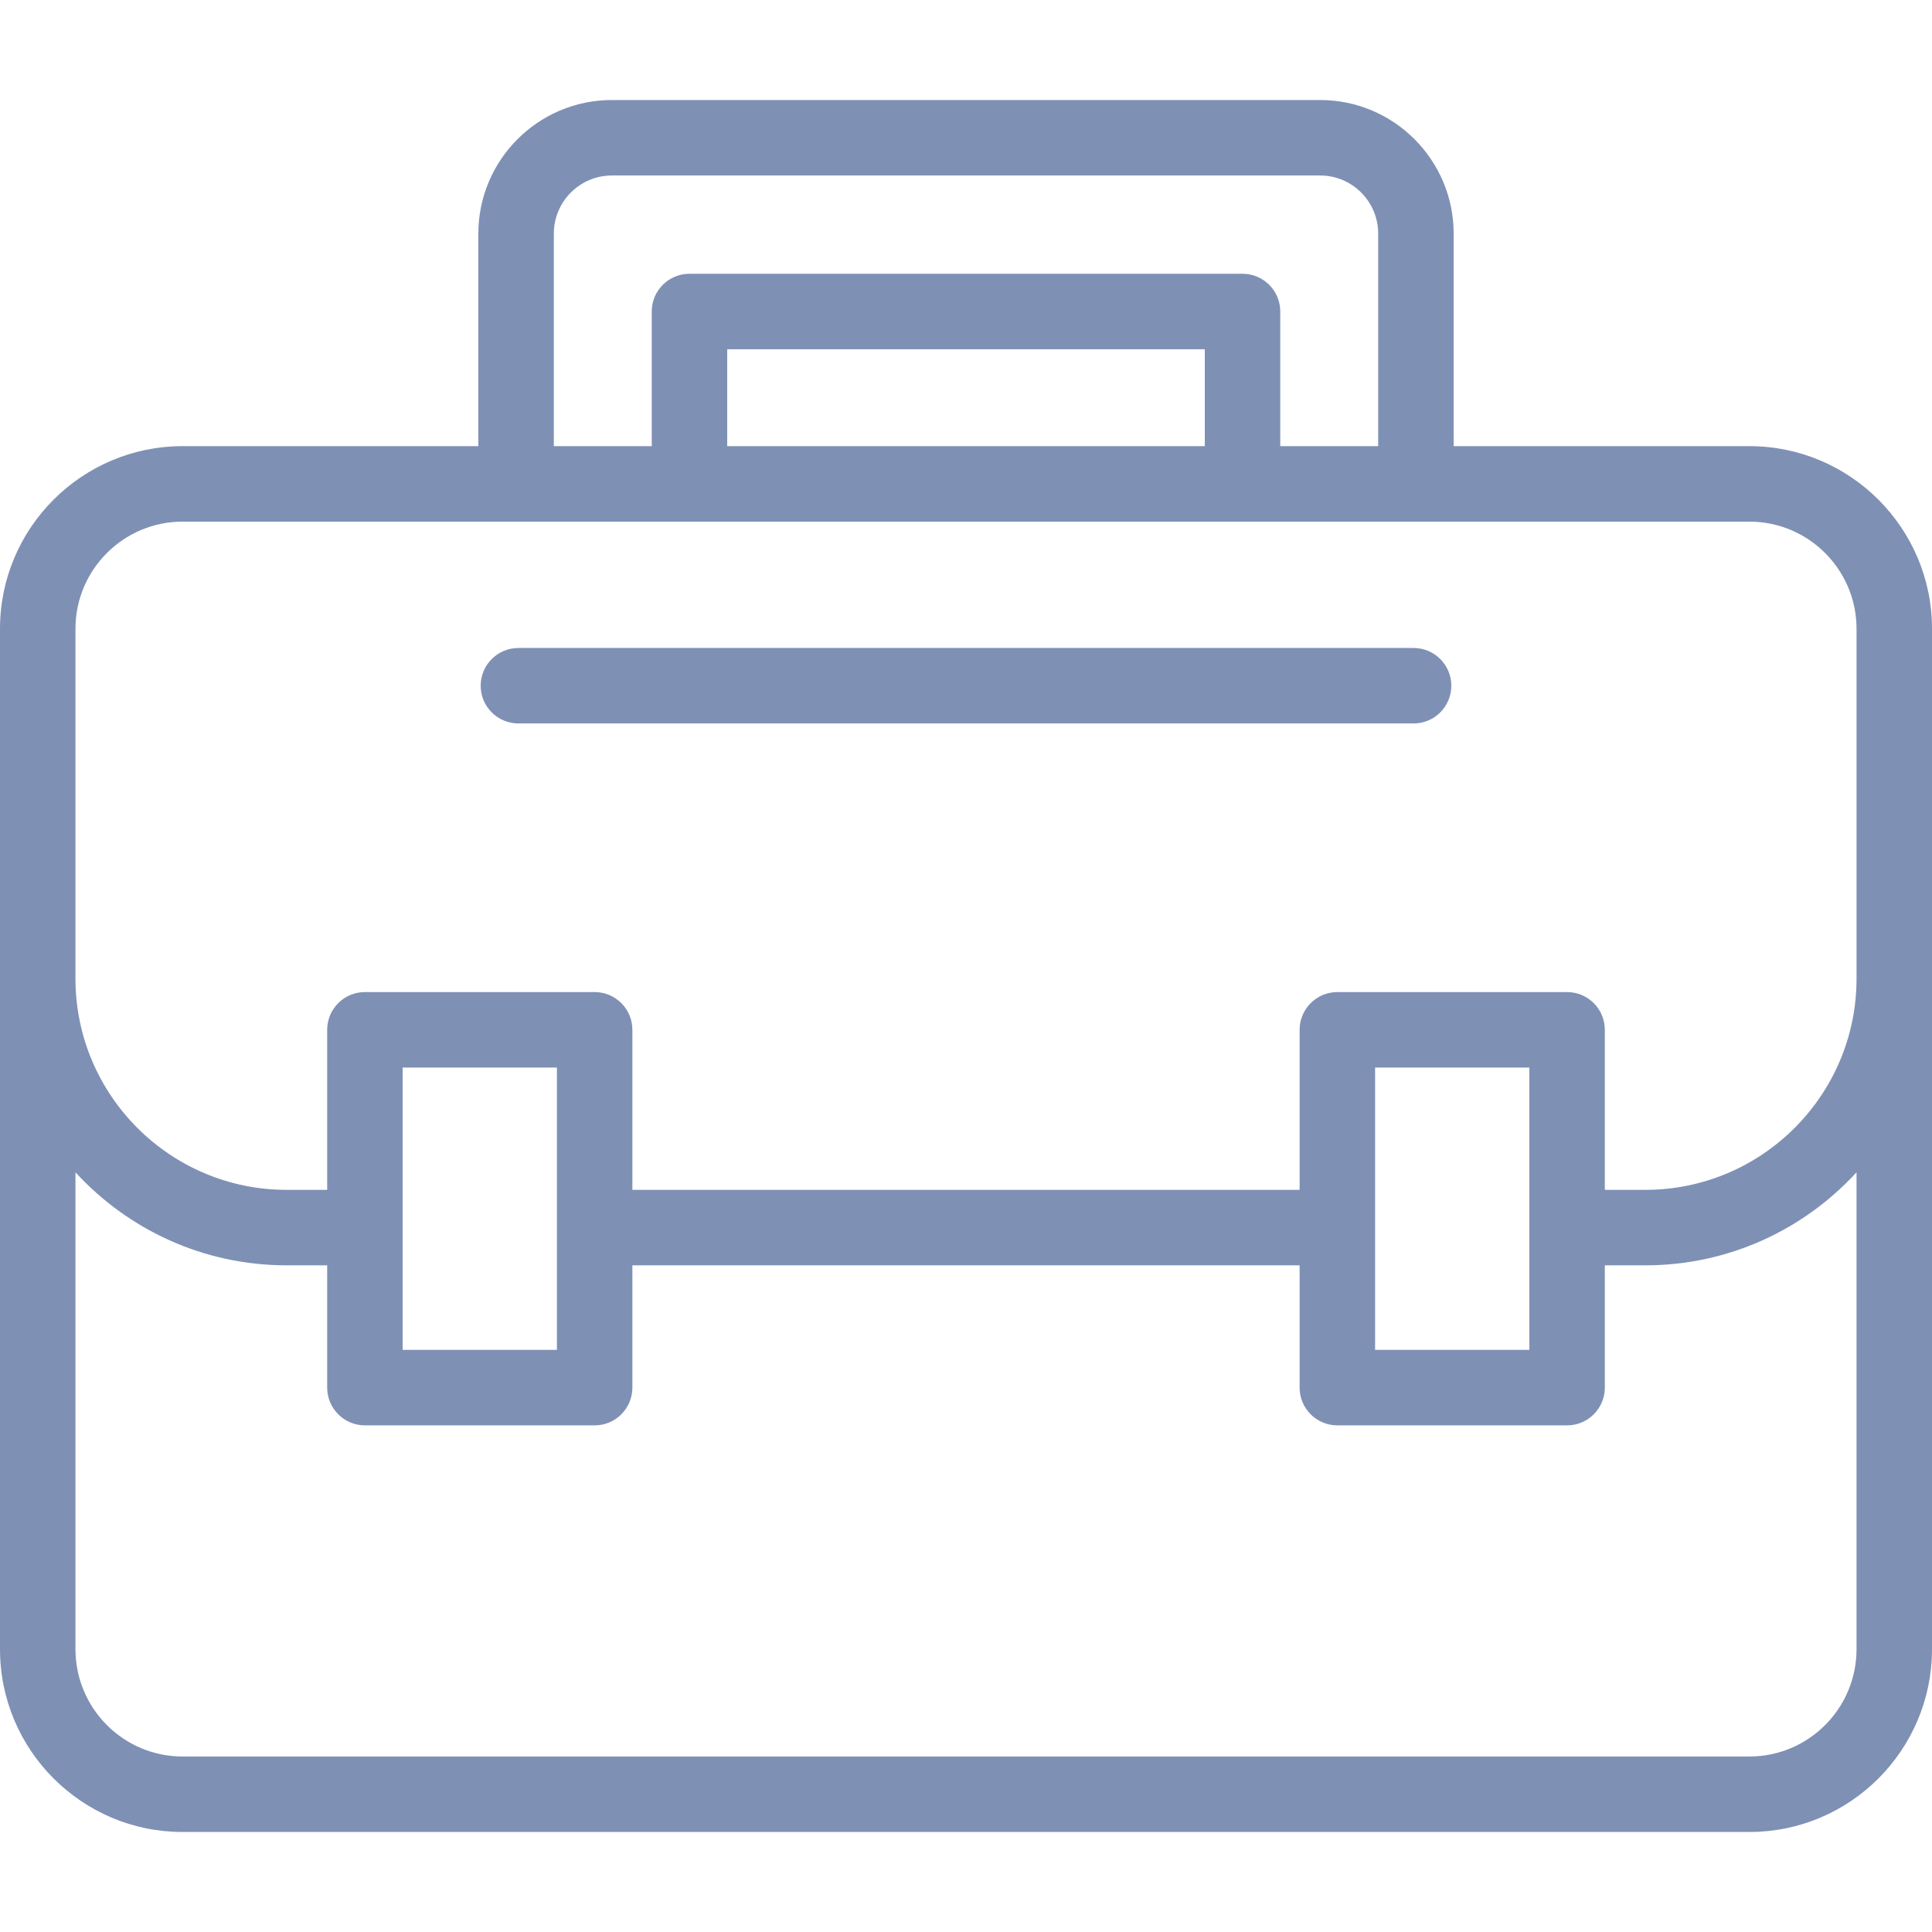 <?xml version="1.0" encoding="iso-8859-1"?>
<svg id="Capa_1" enable-background="new 0 0 512 512" height="512" viewBox="0 0 512 512" width="512" xmlns="http://www.w3.org/2000/svg">
 <style type="text/css">
  <![CDATA[
  svg * { fill: #7f90b5 !important; }
  ]]>
</style>
<g><path d="m463.611 118.235h-78.377v-56.311c0-19.527-15.864-35.414-35.364-35.414h-187.739c-19.5 0-35.364 15.886-35.364 35.414v56.311h-78.378c-26.682 0-48.389 21.708-48.389 48.389v270.438c0 26.703 21.691 48.427 48.353 48.427h415.295c26.662 0 48.353-21.724 48.353-48.427v-270.438c-.001-26.681-21.708-48.389-48.39-48.389zm-316.844-56.311c0-8.499 6.893-15.414 15.364-15.414h187.738c8.472 0 15.364 6.915 15.364 15.414v56.311h-25.951v-35.684c0-5.523-4.477-10-10-10h-146.564c-5.523 0-10 4.477-10 10v35.684h-25.951zm45.951 56.311v-25.684h126.564v25.684zm-172.718 48.389c0-15.654 12.735-28.389 28.389-28.389h415.222c15.654 0 28.389 12.735 28.389 28.389v92.741c0 30.855-25.103 55.958-55.958 55.958h-10.749v-42.412c0-5.523-4.477-10-10-10h-60.879c-5.523 0-10 4.477-10 10v42.412h-176.827v-42.412c0-5.523-4.477-10-10-10h-60.88c-5.523 0-10 4.477-10 10v42.412h-10.749c-30.855.001-55.958-25.102-55.958-55.957zm385.293 116.288v74.824h-40.879v-74.824zm-257.706 0v74.824h-40.879v-74.824zm344.413 154.151c0 15.675-12.719 28.427-28.353 28.427h-415.294c-15.634-.001-28.353-12.753-28.353-28.427v-126.385c13.895 15.14 33.837 24.646 55.958 24.646h10.749v32.412c0 5.523 4.477 10 10 10h60.879c5.523 0 10-4.477 10-10v-32.412h176.826v32.412c0 5.523 4.477 10 10 10h60.879c5.523 0 10-4.477 10-10v-32.412h10.749c22.121 0 42.063-9.505 55.958-24.646v126.385z"/><path d="m137.385 191.724h237.229c5.523 0 10-4.477 10-10s-4.477-10-10-10h-237.229c-5.523 0-10 4.477-10 10s4.477 10 10 10z"/></g></svg>